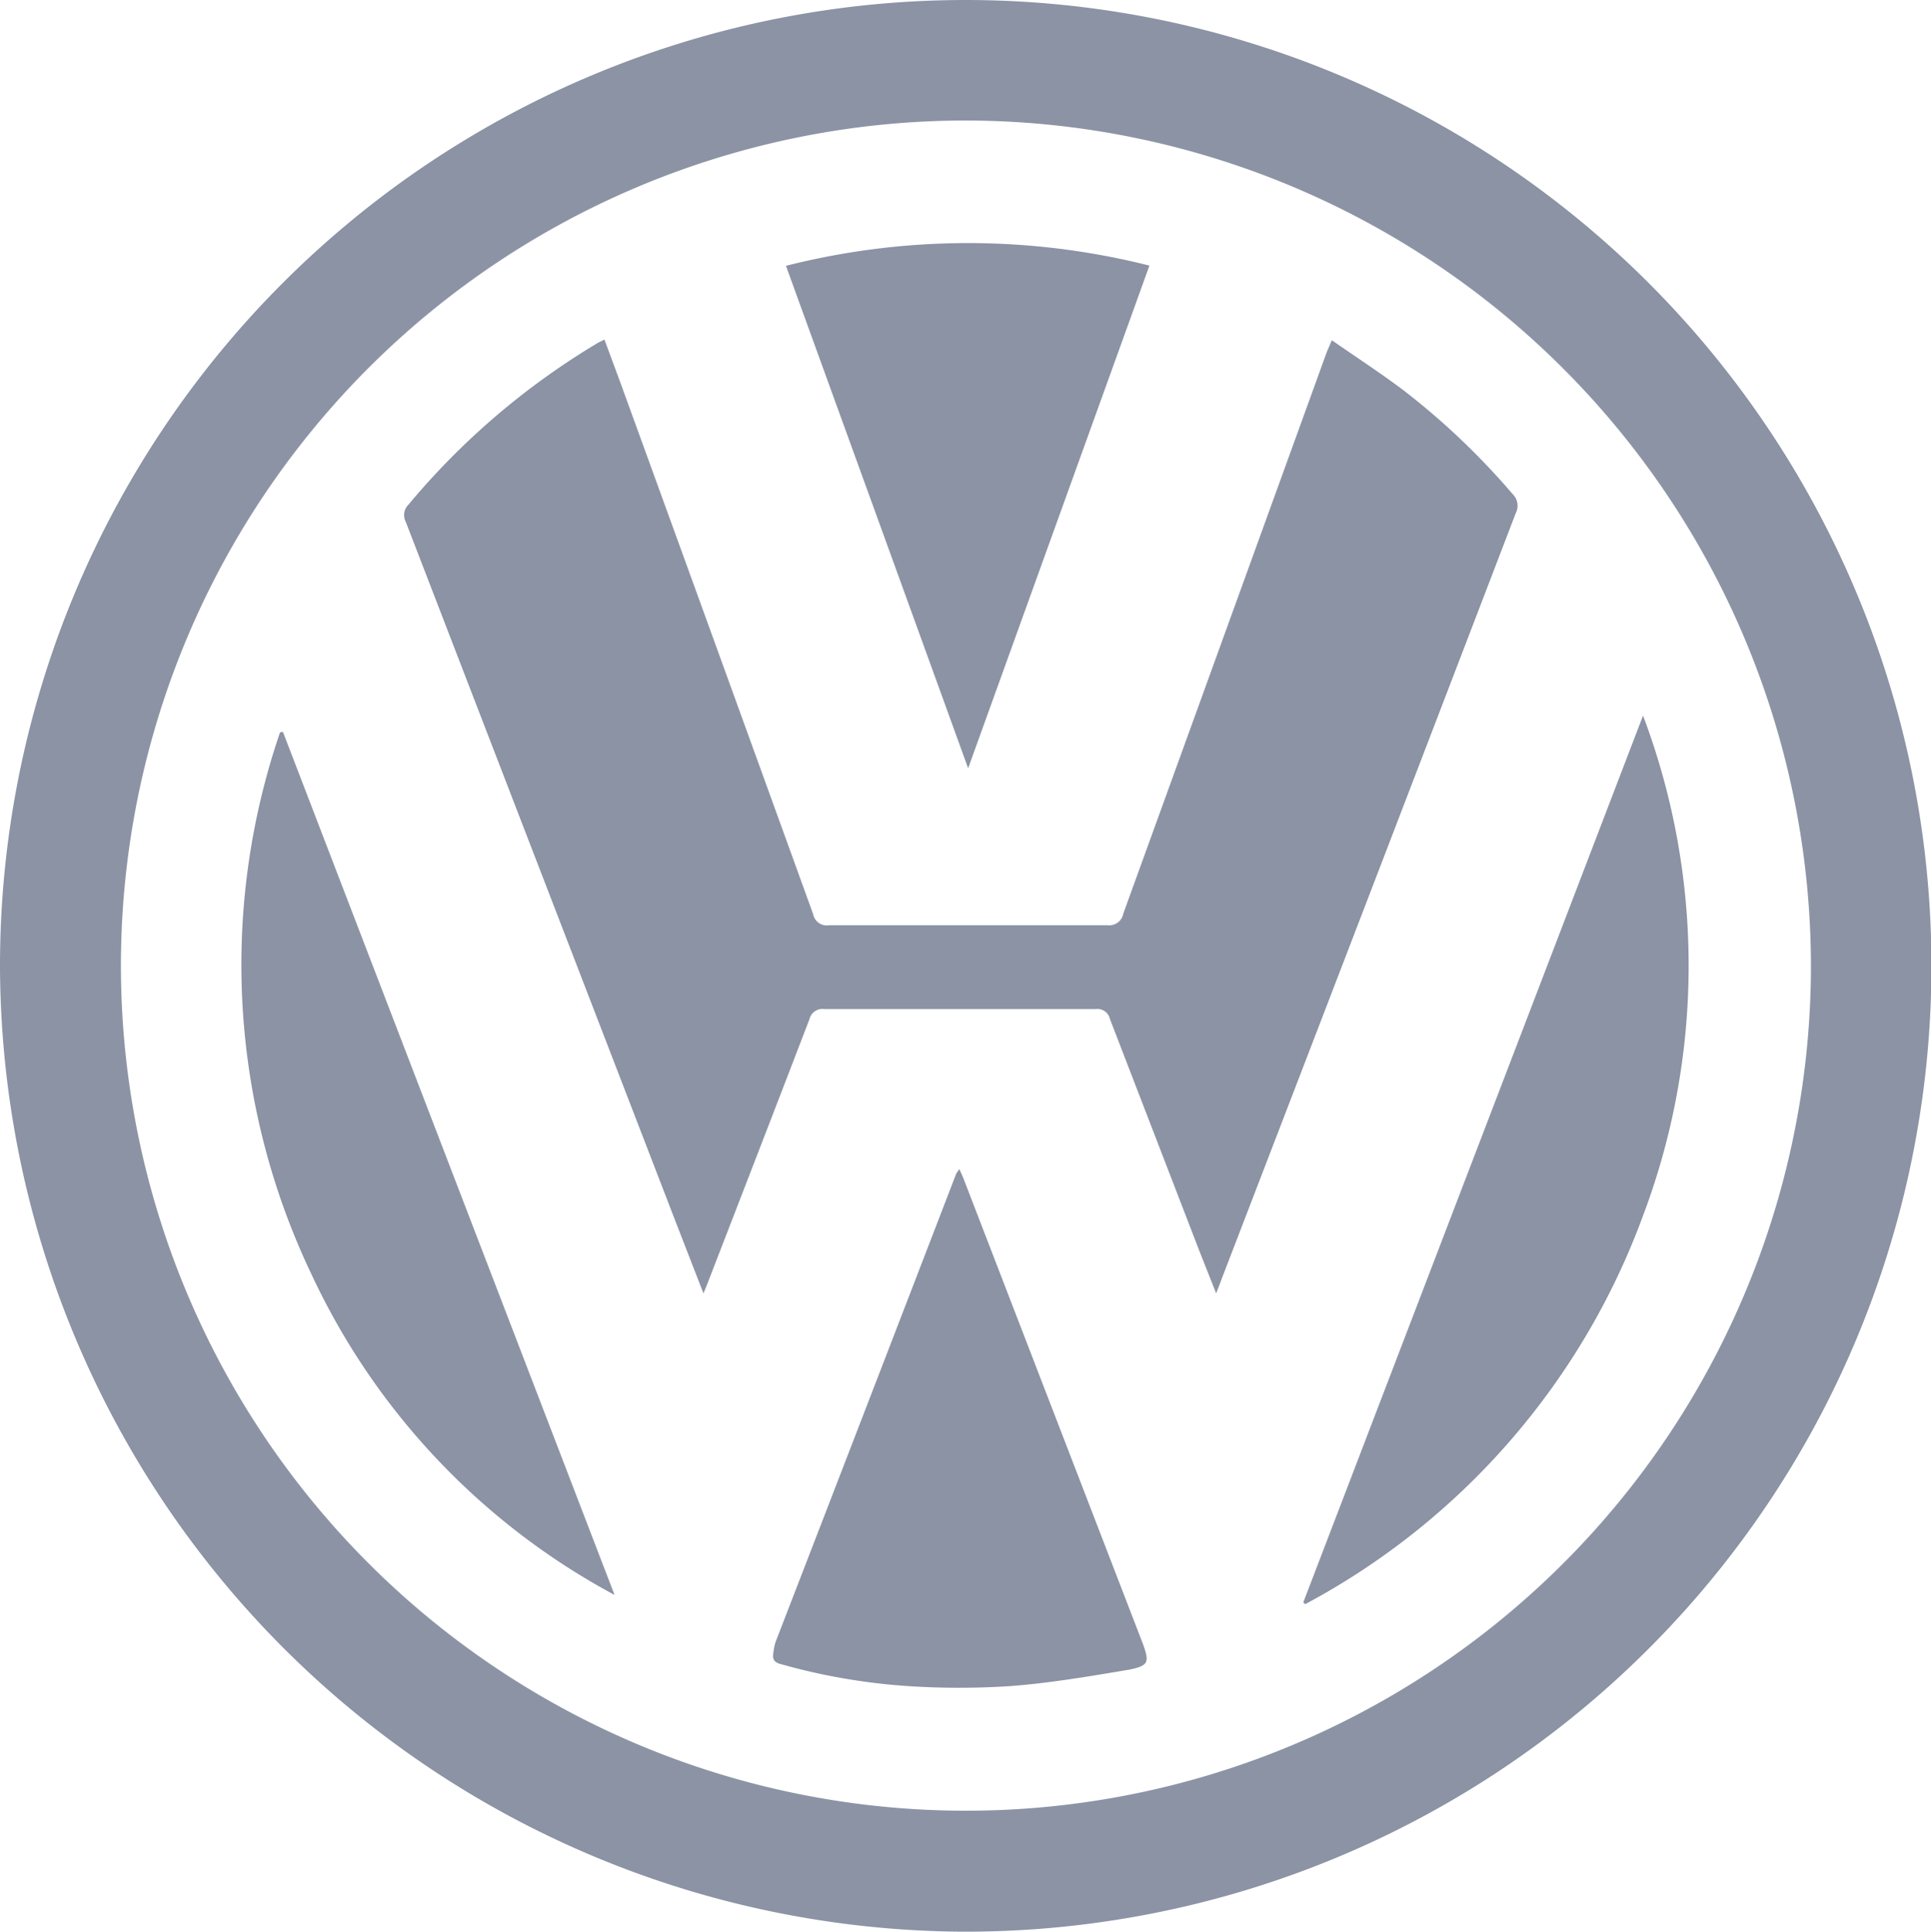 <svg xmlns="http://www.w3.org/2000/svg" viewBox="0 0 87.98 88"><defs><style>.cls-1{fill:#8b93a5;}</style></defs><title>Volkswagen</title><g id="Layer_2" data-name="Layer 2"><g id="Layer_1-2" data-name="Layer 1"><path class="cls-1" d="M0,44A44,44,0,1,1,43.83,88,44.11,44.11,0,0,1,0,44ZM44,5.49A38.5,38.5,0,1,0,82.51,44,38.56,38.56,0,0,0,44,5.49Z"/><path class="cls-1" d="M27.54,15.47l.7,1.89q4.41,12.13,8.81,24.29a.63.63,0,0,0,.73.5q6.33,0,12.68,0a.65.65,0,0,0,.72-.53l9.27-25.58.23-.54c1.11.77,2.2,1.48,3.24,2.26a33.3,33.3,0,0,1,5,4.75.74.74,0,0,1,.14.87Q62.38,40.81,55.67,58.24c-.07.19-.14.38-.26.68L54.65,57,50.57,46.42a.58.58,0,0,0-.64-.45q-6.18,0-12.37,0a.61.61,0,0,0-.68.46c-1.56,4.07-3.13,8.12-4.7,12.18l-.13.31-1.32-3.4Q24.61,39.65,18.49,23.78a.67.67,0,0,1,.12-.79,33.73,33.73,0,0,1,8.58-7.34C27.28,15.59,27.39,15.55,27.54,15.47Z"/><path class="cls-1" d="M59.38,73l15.48-40.4a32.26,32.26,0,0,1,0,22.78,32.9,32.9,0,0,1-15.39,17.7Z"/><path class="cls-1" d="M12.89,33.34,28,72.66A31.83,31.83,0,0,1,14.19,58.05a32.72,32.72,0,0,1-1.43-24.69Z"/><path class="cls-1" d="M43.71,53.26c.09.2.15.33.2.46l8.16,21.16a.05.05,0,0,0,0,0c.31.85.26,1-.6,1.18-1.79.3-3.59.61-5.4.75a35.71,35.71,0,0,1-4.74,0,28.18,28.18,0,0,1-5.76-1c-.27-.07-.38-.2-.34-.47a3,3,0,0,1,.1-.52q4.13-10.68,8.24-21.36Z"/><path class="cls-1" d="M52.37,12.1,44.11,35c-2.78-7.68-5.53-15.25-8.3-22.89A33.76,33.76,0,0,1,52.37,12.1Z"/></g></g></svg>